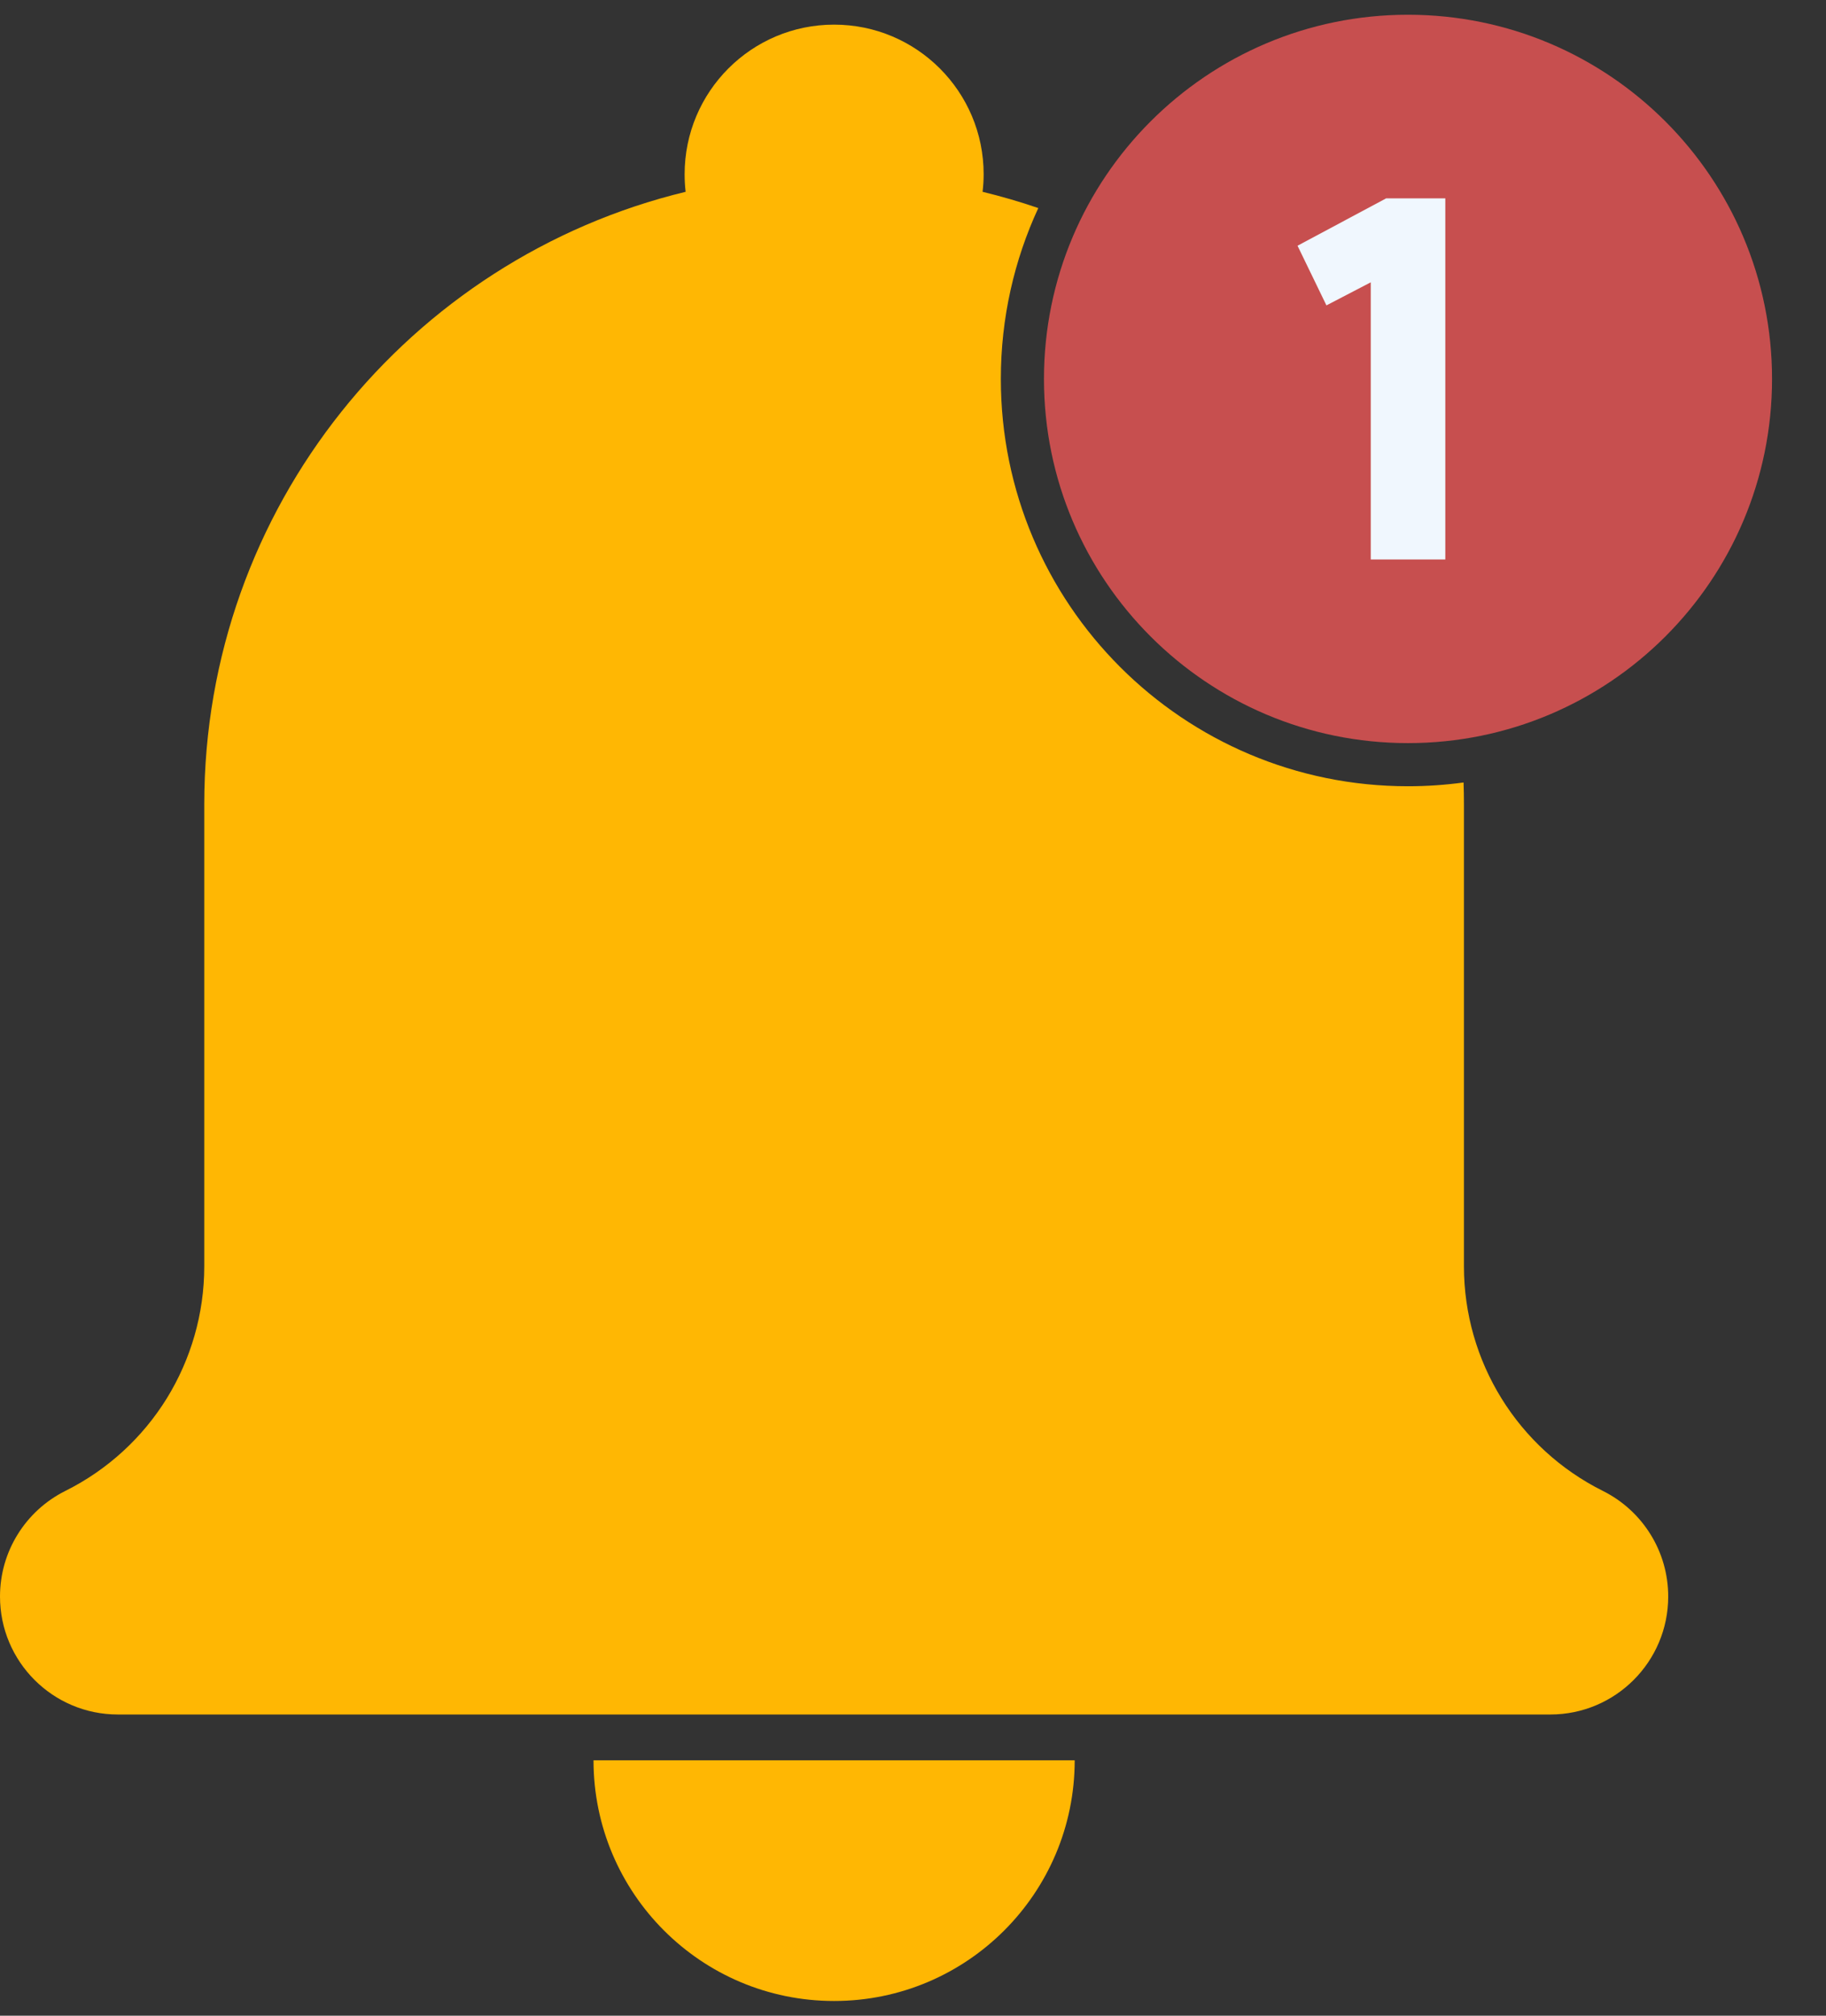 <svg width="29" height="32" viewBox="0 0 29 32" fill="none" xmlns="http://www.w3.org/2000/svg">
<rect x="0" y="0" width="29" height="32" fill="#333333" stroke="none"/>
<path d="M17.068 27.945C17.068 30.055 15.357 31.766 13.247 31.766C11.136 31.766 9.426 30.055 9.426 27.945H17.068Z" fill="#FFB703"/>
<path d="M26.494 25.345C26.494 26.379 25.656 27.218 24.622 27.218H1.872C0.838 27.218 0 26.379 0 25.345C0 24.99 0.1 24.65 0.28 24.36C0.46 24.069 0.719 23.828 1.037 23.669C1.713 23.332 2.265 22.819 2.648 22.201C3.03 21.582 3.244 20.859 3.244 20.104V12.769C3.244 8.056 6.502 4.105 10.889 3.045C10.878 2.953 10.873 2.86 10.873 2.766C10.873 1.454 11.936 0.391 13.247 0.391C14.558 0.391 15.622 1.454 15.622 2.766C15.622 2.86 15.616 2.953 15.605 3.045C15.905 3.118 16.201 3.204 16.49 3.303C16.108 4.128 15.895 5.047 15.895 6.016C15.895 9.587 18.79 12.482 22.361 12.482C22.661 12.482 22.956 12.461 23.244 12.422C23.248 12.537 23.25 12.652 23.25 12.769V20.104C23.25 21.615 24.105 22.995 25.457 23.669C25.775 23.828 26.034 24.069 26.214 24.36C26.394 24.65 26.494 24.99 26.494 25.345Z" fill="#FFB703"/>
<path d="M22.361 11.797C25.554 11.797 28.143 9.209 28.143 6.016C28.143 2.823 25.554 0.234 22.361 0.234C19.168 0.234 16.58 2.823 16.58 6.016C16.58 9.209 19.168 11.797 22.361 11.797Z" fill="#C74F4F"/>
<path d="M21.77 8.882V4.482L21.066 4.848L20.607 3.901L22.014 3.149H22.954V8.882H21.77Z" fill="#F0F7FE"/>
</svg>
